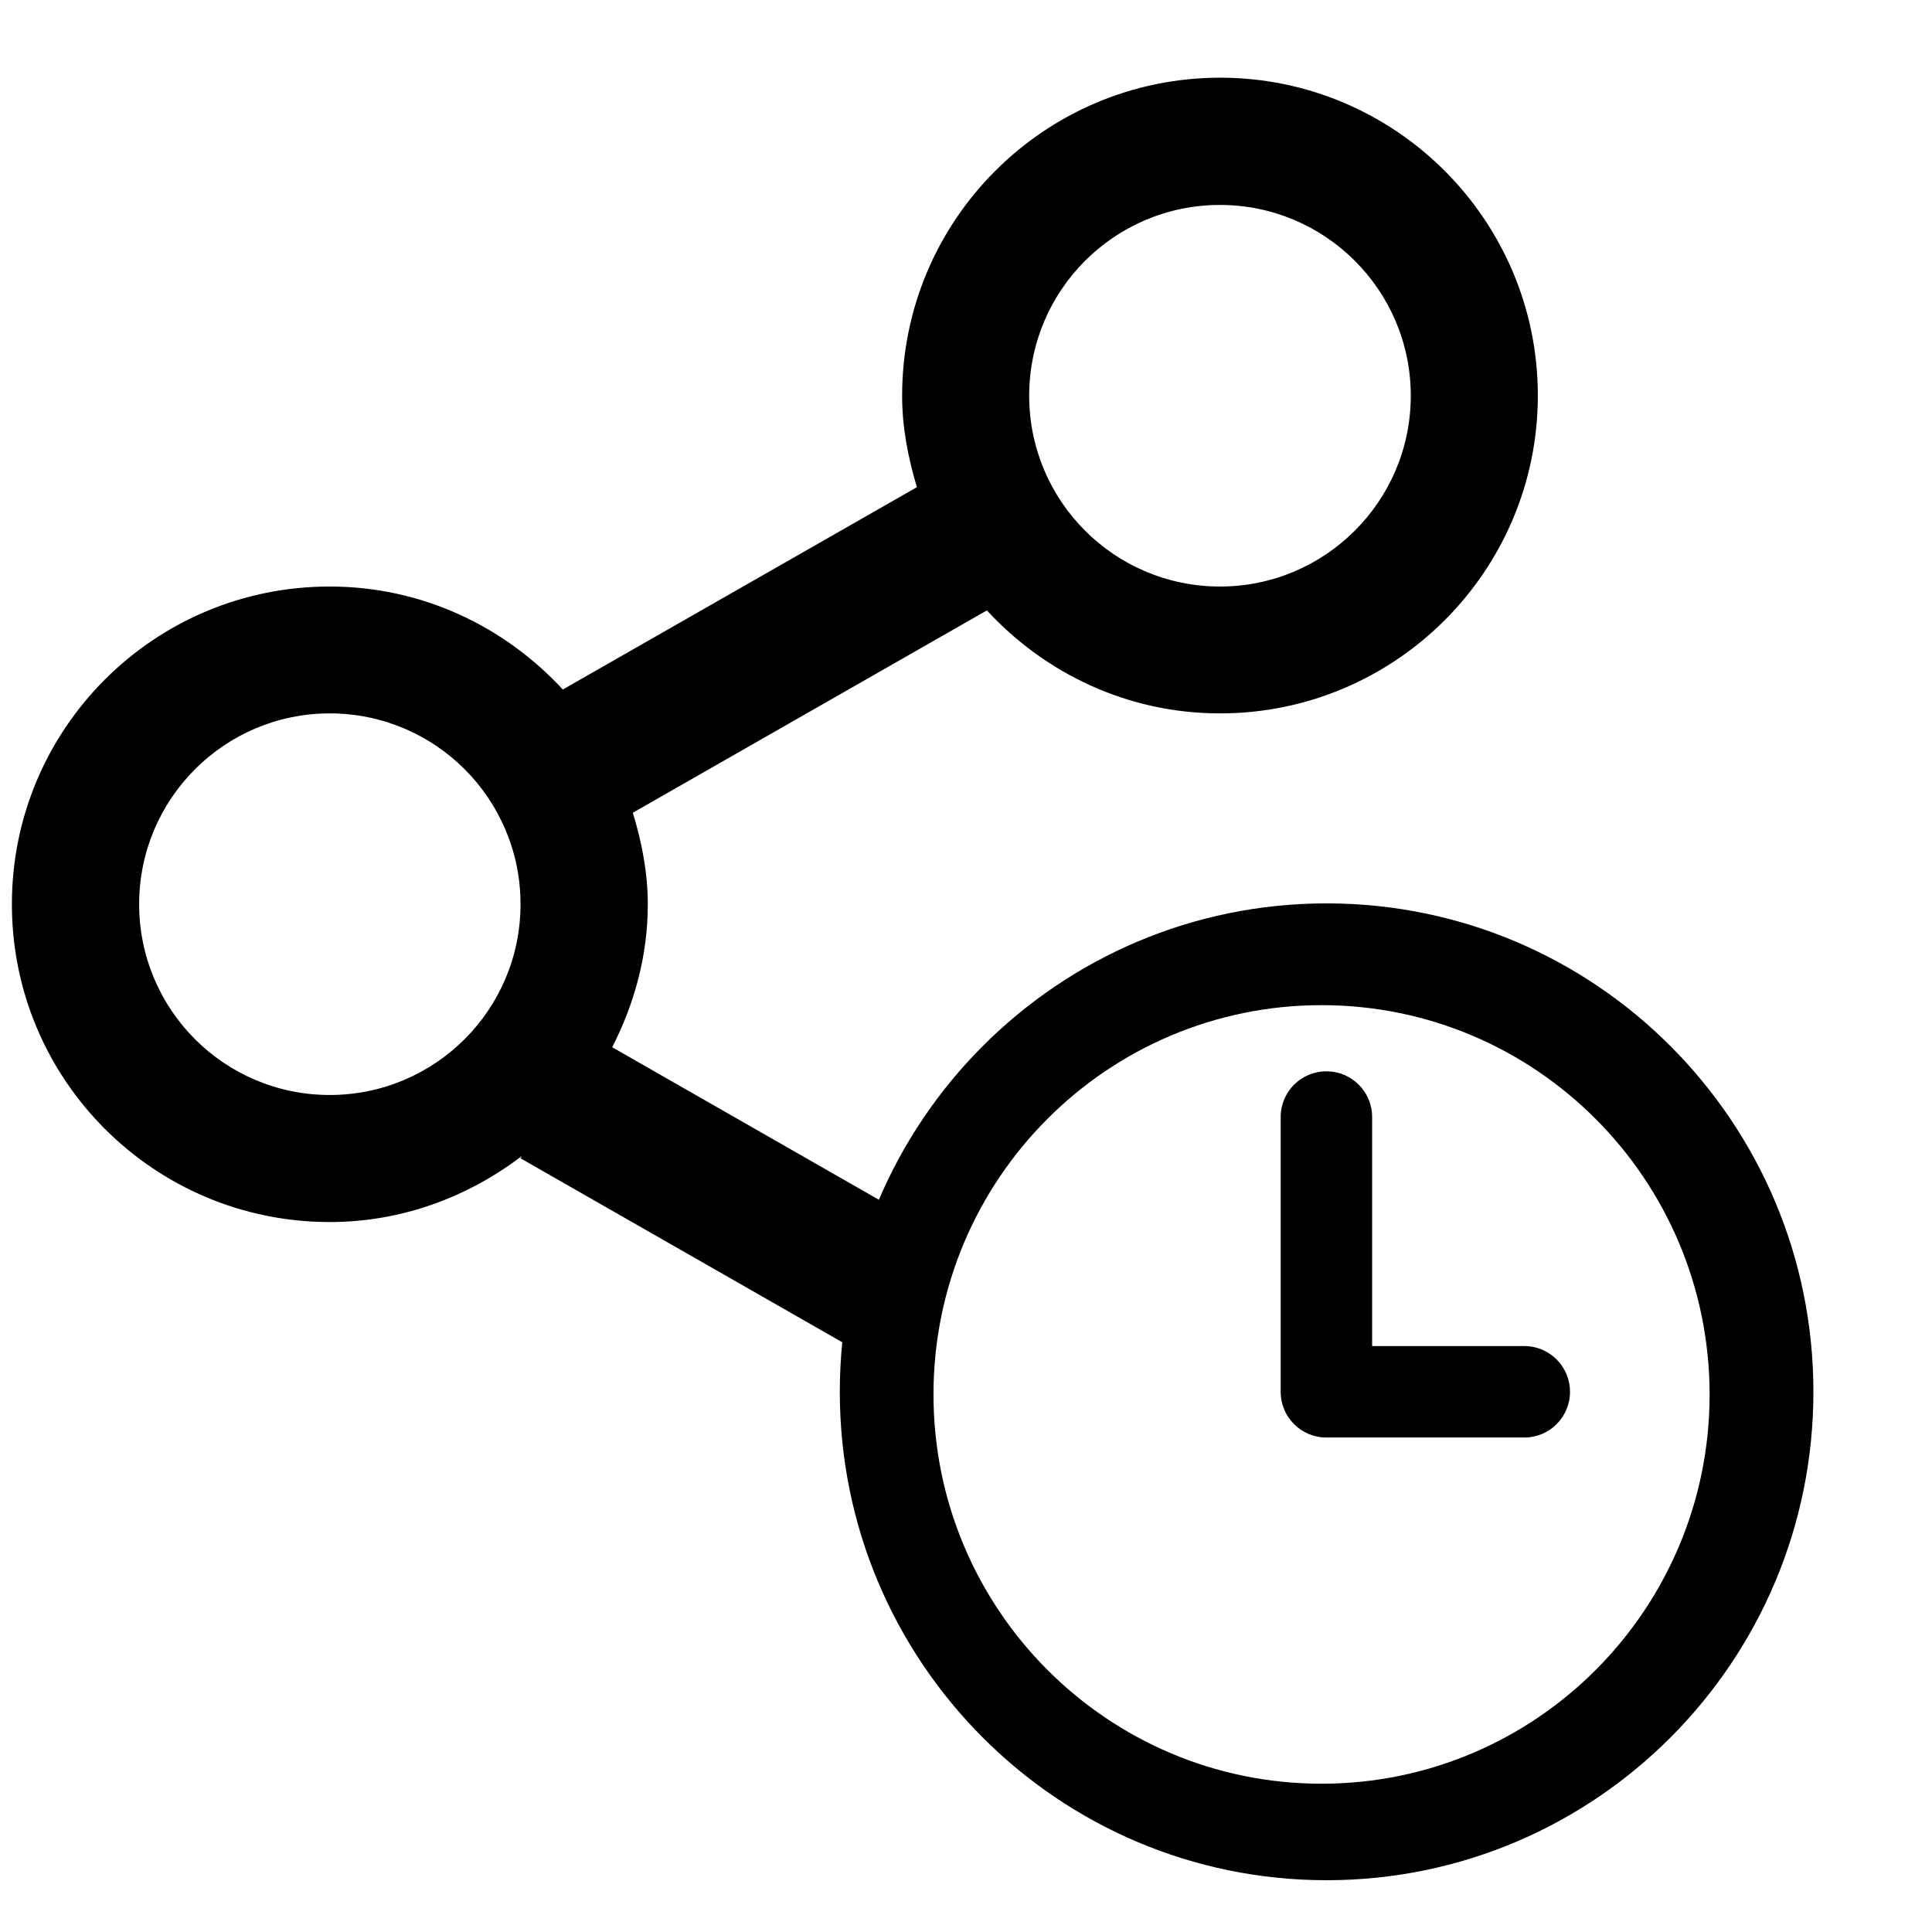 <svg t="1689559577609" class="icon" viewBox="0 0 1082 1024" version="1.1" xmlns="http://www.w3.org/2000/svg" p-id="24320" width="200" height="200"><path d="M533.441 666.501L342.851 557.495c12.351-24.135 19.943-51.104 19.943-80.112 0-17.903-3.399-34.787-8.385-51.217l198.296-113.312c32.521 35.24 78.752 57.676 130.535 57.676 98.241 0 178.013-79.772 178.013-178.013 0-98.241-79.772-178.013-178.013-178.013C584.885 14.617 505.227 94.276 505.227 192.63c0 17.903 3.399 34.9 8.272 51.217l-198.296 113.312c-32.521-35.24-78.752-57.676-130.422-57.676-98.468-0.113-178.126 79.545-178.126 177.9S86.312 655.396 184.667 655.396c40.566 0 77.619-14.164 107.533-36.94l-0.68 1.246 215.633 123.283c-0.906 6.232 25.269-66.401 26.288-76.486zM683.24 85.777c58.922 0 106.853 47.818 106.853 106.853 0 59.036-47.931 106.853-106.853 106.853-59.036 0-106.853-47.818-106.853-106.853 0-59.036 47.818-106.853 106.853-106.853z m-498.573 498.459c-59.036 0-106.74-47.818-106.74-106.853 0-59.036 47.818-106.853 106.74-106.853 59.036 0 106.853 47.818 106.853 106.853 0 59.036-47.818 106.853-106.853 106.853z m498.573 284.866" p-id="24321"></path><path d="M742.955 1024c-150.592 0-272.629-122.49-272.629-273.535s122.037-273.535 272.629-273.535c150.592 0 272.629 122.49 272.629 273.535S893.547 1024 742.955 1024z m-2.833-490.074c-119.997 0-217.332 97.562-217.332 218.012 0 120.337 97.335 218.012 217.332 218.012s217.332-97.562 217.332-218.012c-0.113-120.451-97.335-218.012-217.332-218.012z m113.539 242.148h-110.819c-14.164 0-25.608-11.445-25.608-25.608V596.587c0-14.164 11.445-25.608 25.608-25.608 14.164 0 25.608 11.445 25.608 25.608v128.269h85.211c14.164 0 25.608 11.445 25.608 25.608s-11.445 25.608-25.608 25.608z m0 0" p-id="24322"></path></svg>